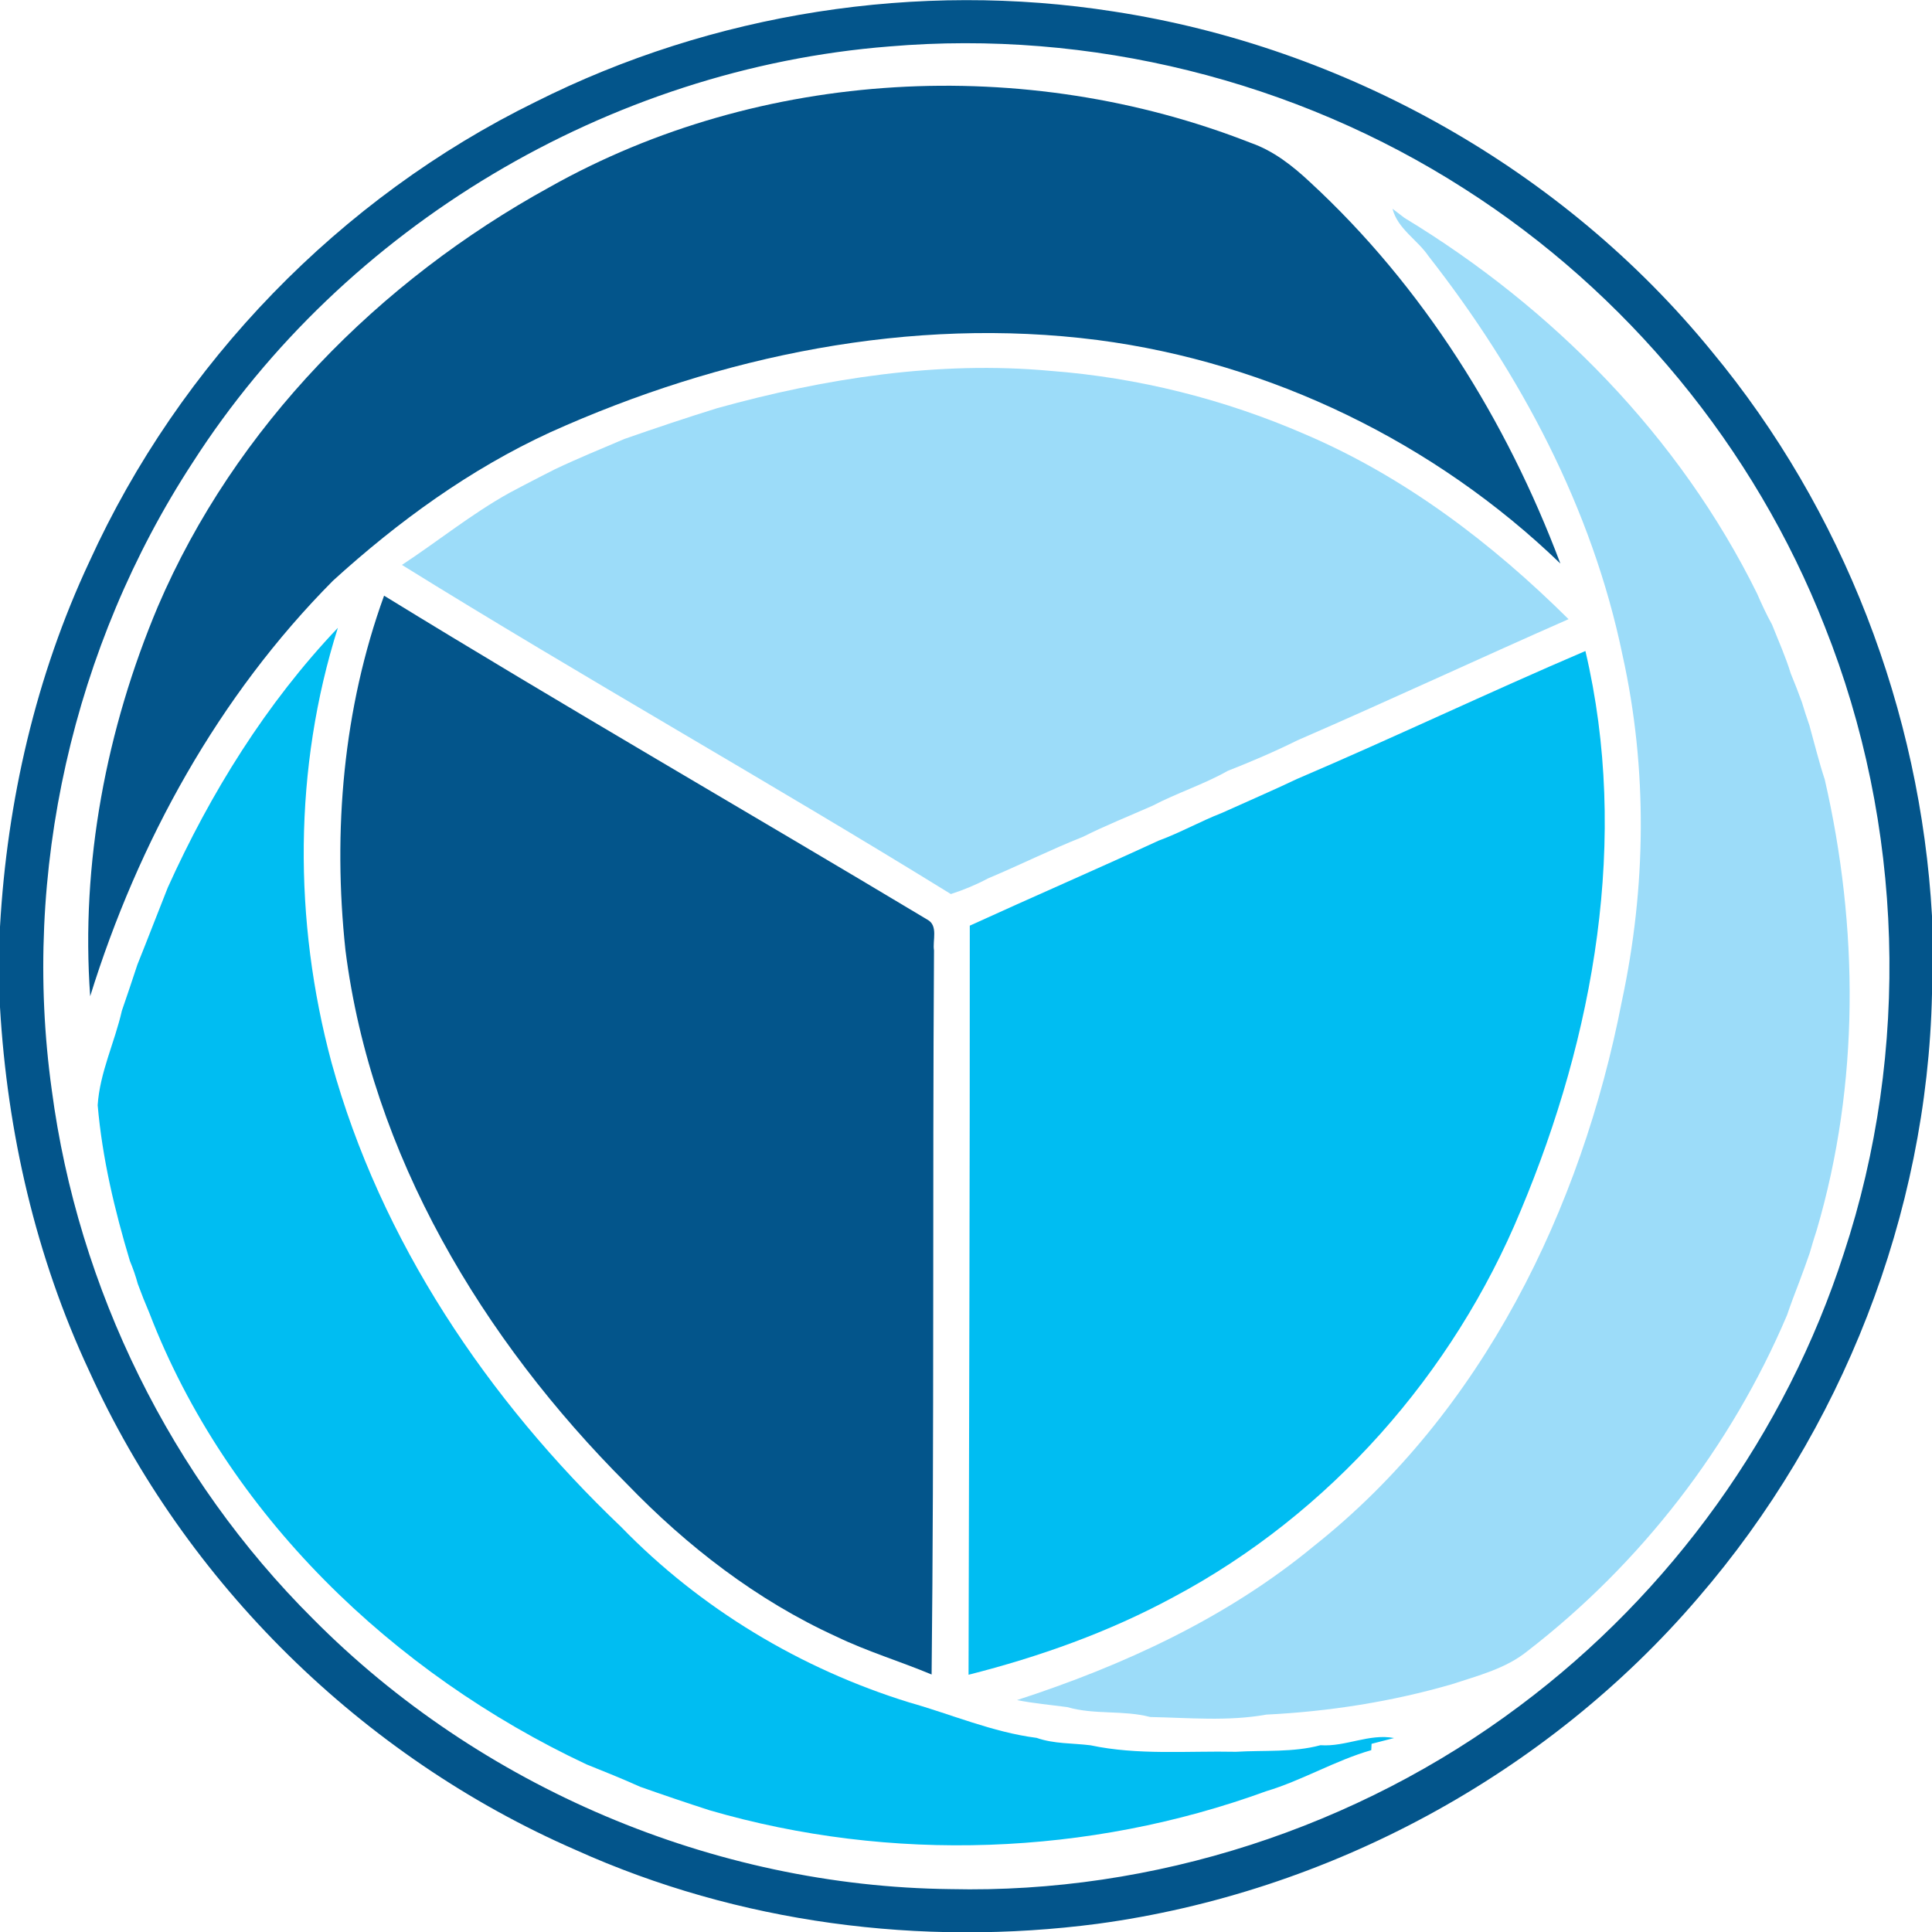 <?xml version="1.0" encoding="UTF-8" ?>
<!DOCTYPE svg PUBLIC "-//W3C//DTD SVG 1.1//EN" "http://www.w3.org/Graphics/SVG/1.1/DTD/svg11.dtd">
<svg width="250pt" height="250pt" viewBox="0 0 250 250" version="1.1" xmlns="http://www.w3.org/2000/svg">
<g id="#03558bff">
<path fill="#03558b" opacity="1.00" d=" M 69.29 13.19 C 92.22 1.66 118.77 -2.49 144.12 1.49 C 174.10 6.09 202.31 21.94 221.50 45.47 C 238.49 65.95 248.51 91.99 250.00 118.53 L 250.00 128.61 C 249.38 157.12 238.34 185.22 219.72 206.78 C 200.11 229.68 171.88 244.90 142.02 248.94 C 119.21 251.93 95.54 248.87 74.51 239.39 C 46.87 227.35 23.98 204.85 11.53 177.38 C 4.64 162.64 0.94 146.54 0.00 130.32 L 0.00 119.92 C 0.92 103.63 4.64 87.45 11.58 72.65 C 23.26 47.00 43.98 25.60 69.29 13.19 M 115.08 6.01 C 78.86 8.87 44.57 29.25 24.94 59.84 C 9.44 83.58 2.78 112.97 6.70 141.05 C 10.09 166.74 22.13 191.20 40.51 209.49 C 62.08 231.25 92.34 244.11 122.98 244.45 C 149.27 245.06 175.65 236.50 196.67 220.72 C 216.21 206.12 231.11 185.42 238.59 162.19 C 247.25 135.96 246.35 106.72 236.12 81.06 C 227.05 57.90 210.47 37.81 189.51 24.44 C 167.60 10.38 141.01 3.80 115.08 6.01 Z" />
<path fill="#03558b" opacity="1.00" d=" M 71.09 24.23 C 98.45 8.83 132.70 7.05 161.83 18.48 C 164.79 19.51 167.27 21.46 169.53 23.58 C 184.13 37.05 194.95 54.39 201.91 72.92 C 185.69 57.27 164.40 46.91 142.03 44.00 C 117.89 40.90 93.26 46.00 71.22 55.93 C 60.84 60.70 51.52 67.47 43.09 75.14 C 28.28 90.05 17.88 108.93 11.67 128.91 C 10.43 111.72 13.76 94.33 20.43 78.48 C 30.39 55.23 49.07 36.34 71.09 24.23 Z" />
<path fill="#03558b" opacity="1.00" d=" M 44.70 122.94 C 43.05 107.54 44.40 91.69 49.70 77.08 C 72.95 91.36 96.60 104.97 120.00 119.00 C 121.44 119.77 120.65 121.70 120.86 122.98 C 120.66 154.21 120.89 185.45 120.55 216.68 C 116.47 214.97 112.21 213.70 108.22 211.77 C 97.95 207.09 88.89 200.08 81.09 191.99 C 62.46 173.35 48.04 149.41 44.70 122.94 Z" />
</g>
<g id="#9cdcf9ff">
<path fill="#9cdcf9" opacity="1.00" d=" M 180.19 27.01 C 180.57 27.30 181.35 27.89 181.73 28.19 C 200.97 39.85 217.36 56.54 227.36 76.80 C 227.95 78.16 228.58 79.52 229.30 80.82 C 230.13 82.92 231.06 84.98 231.72 87.14 C 232.23 88.36 232.70 89.60 233.16 90.85 C 233.46 91.86 233.79 92.87 234.14 93.87 C 234.79 96.20 235.36 98.56 236.12 100.86 C 240.52 119.99 240.64 140.20 235.10 159.11 C 234.77 160.12 234.46 161.14 234.17 162.16 C 233.73 163.41 233.29 164.66 232.82 165.89 C 232.27 167.31 231.73 168.74 231.24 170.18 C 224.00 187.23 212.30 202.34 197.64 213.66 C 194.83 215.93 191.26 216.82 187.90 217.93 C 180.08 220.20 171.98 221.47 163.86 221.87 C 158.92 222.76 153.84 222.28 148.84 222.18 C 145.33 221.26 141.61 221.92 138.11 220.90 C 135.94 220.61 133.75 220.42 131.60 219.99 C 145.39 215.51 158.81 209.33 170.05 200.03 C 191.80 182.79 204.64 156.44 209.86 129.59 C 213.02 114.87 213.22 99.52 209.96 84.81 C 206.05 65.84 196.72 48.30 184.84 33.13 C 183.40 31.01 180.85 29.61 180.19 27.01 Z" />
<path fill="#9cdcf9" opacity="1.00" d=" M 92.83 52.81 C 106.80 48.94 121.42 46.66 135.92 47.99 C 147.28 48.85 158.48 51.67 168.93 56.22 C 181.81 61.73 193.08 70.31 202.97 80.12 C 191.24 85.28 179.63 90.70 167.88 95.80 C 164.94 97.26 161.92 98.55 158.87 99.75 C 155.75 101.51 152.31 102.60 149.14 104.26 C 146.13 105.59 143.07 106.81 140.14 108.28 C 135.98 109.93 131.96 111.94 127.84 113.67 C 126.30 114.49 124.69 115.16 123.04 115.69 C 99.56 101.19 75.46 87.66 52.01 73.10 C 56.68 70.03 61.03 66.49 65.93 63.77 C 66.42 63.51 67.38 63.00 67.86 62.75 C 68.35 62.50 69.34 61.99 69.83 61.73 C 70.33 61.48 71.33 60.97 71.83 60.71 C 74.78 59.31 77.80 58.08 80.80 56.80 C 84.79 55.41 88.79 54.06 92.83 52.81 Z" />
</g>
<g id="#00bdf2ff">
<path fill="#00bdf2" opacity="1.00" d=" M 21.71 114.85 C 27.24 102.61 34.44 91.01 43.72 81.24 C 37.98 99.36 37.97 119.15 42.89 137.46 C 49.25 160.60 63.13 181.15 80.39 197.60 C 90.63 208.15 103.61 215.95 117.64 220.29 C 123.13 221.84 128.44 224.15 134.14 224.88 C 136.38 225.67 138.79 225.55 141.11 225.84 C 147.26 227.15 153.67 226.55 159.93 226.68 C 163.57 226.46 167.31 226.79 170.87 225.83 C 174.12 226.06 177.17 224.29 180.39 224.90 C 179.66 225.09 178.21 225.46 177.48 225.65 L 177.44 226.47 C 172.76 227.81 168.52 230.38 163.85 231.78 C 140.89 240.15 115.27 241.08 91.79 234.24 C 88.79 233.27 85.81 232.26 82.84 231.21 C 80.55 230.18 78.22 229.24 75.89 228.31 C 50.86 216.54 29.35 195.95 19.32 169.88 C 18.79 168.64 18.29 167.39 17.83 166.13 C 17.56 165.12 17.21 164.13 16.81 163.17 C 14.83 156.59 13.23 149.86 12.64 143.01 C 12.91 138.79 14.84 134.89 15.77 130.79 C 16.45 128.80 17.13 126.82 17.78 124.82 C 19.11 121.51 20.39 118.17 21.71 114.85 Z" />
<path fill="#00bdf2" opacity="1.00" d=" M 167.87 100.78 C 180.37 95.44 192.66 89.58 205.15 84.24 C 210.86 108.46 206.28 134.00 196.78 156.65 C 188.04 177.78 172.06 195.91 151.82 206.68 C 143.49 211.19 134.50 214.39 125.33 216.71 C 125.40 184.40 125.50 152.09 125.49 119.78 C 133.61 116.07 141.81 112.52 149.92 108.78 C 152.73 107.75 155.34 106.27 158.12 105.19 C 161.37 103.72 164.65 102.31 167.87 100.78 Z" />
</g>
</svg>
